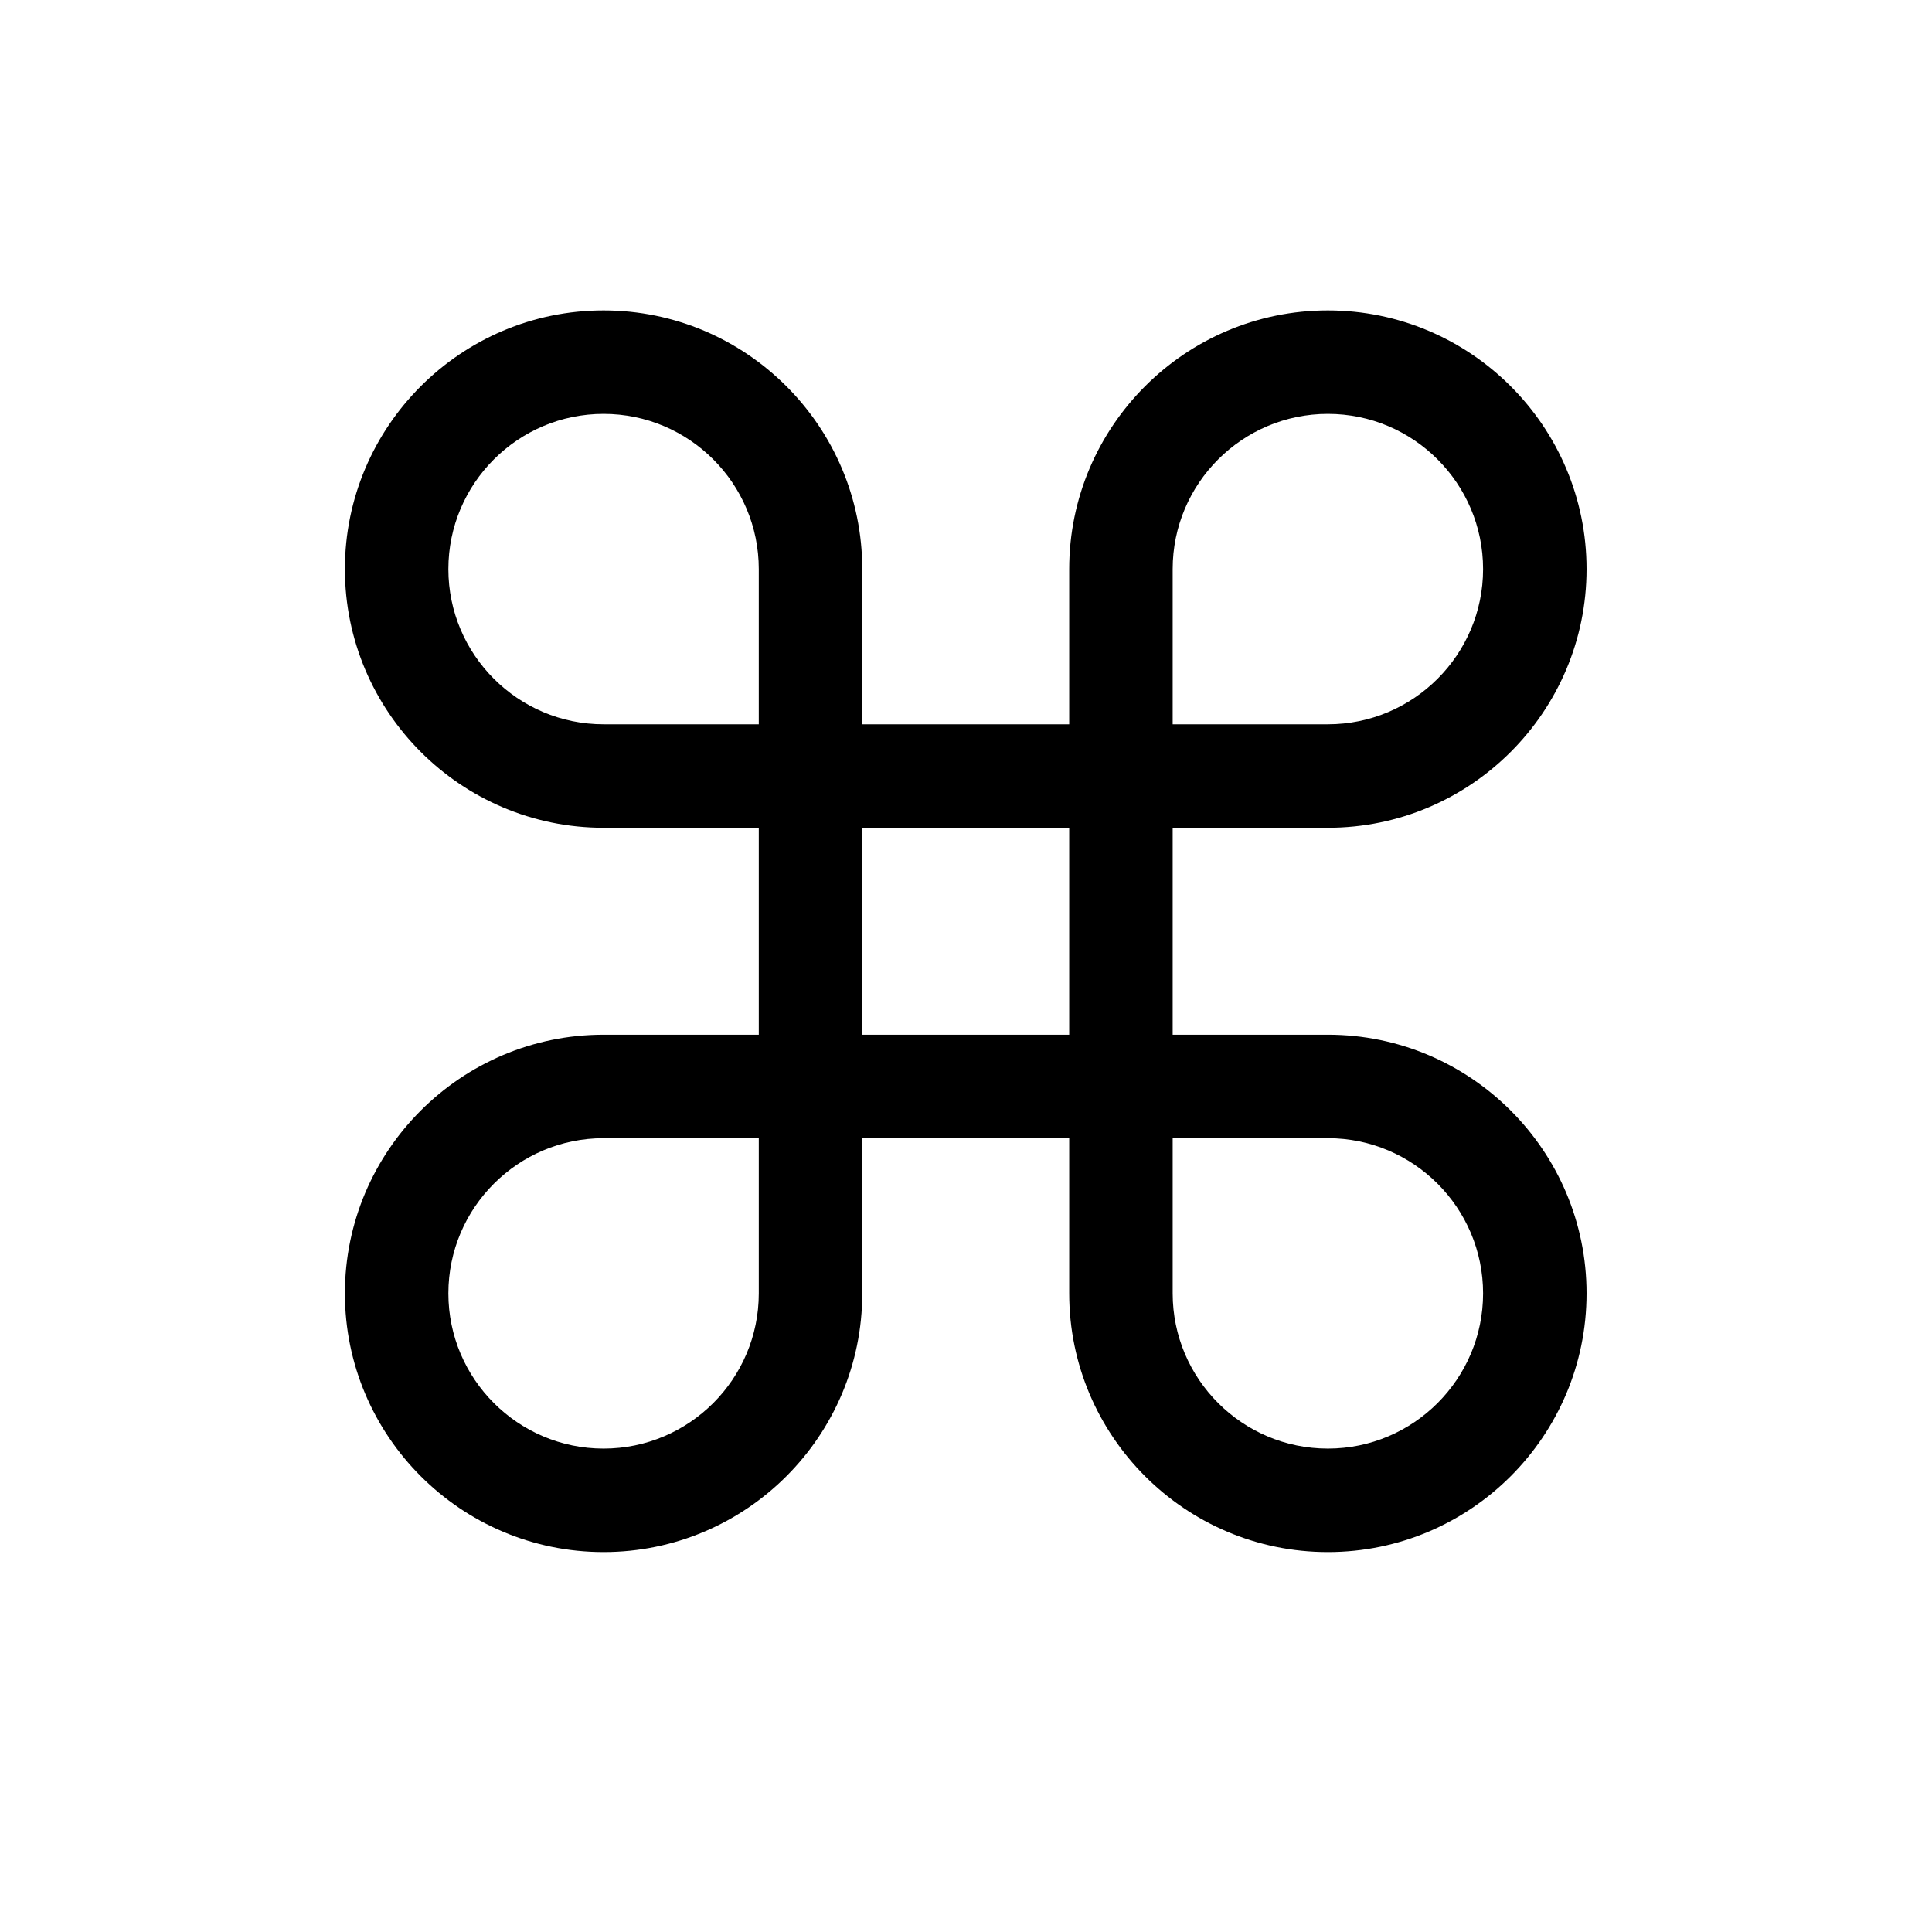 <svg viewBox="0 0 1195 1195" xmlns="http://www.w3.org/2000/svg"><path d="M821.333 960c-88.224 0-160-71.776-160-160v-96h-128v96c0 88.224-71.776 160-160 160s-160-71.776-160-160 71.776-160 160-160h96V512h-96c-88.224 0-160-71.776-160-160s71.776-160 160-160 160 71.776 160 160v96h128v-96c0-88.224 71.776-160 160-160s160 71.776 160 160-71.776 160-160 160h-96v128h96c88.224 0 160 71.776 160 160s-71.774 160-160 160zm-96-256v96c0 52.934 43.066 96 96 96s96-43.066 96-96-43.066-96-96-96h-96zm-352 0c-52.934 0-96 43.066-96 96s43.066 96 96 96 96-43.066 96-96v-96h-96zm160-64h128V512h-128v128zm192-192h96c52.934 0 96-43.066 96-96s-43.066-96-96-96-96 43.066-96 96v96zm-352-192c-52.934 0-96 43.066-96 96s43.066 96 96 96h96v-96c0-52.934-43.064-96-96-96z"/></svg>